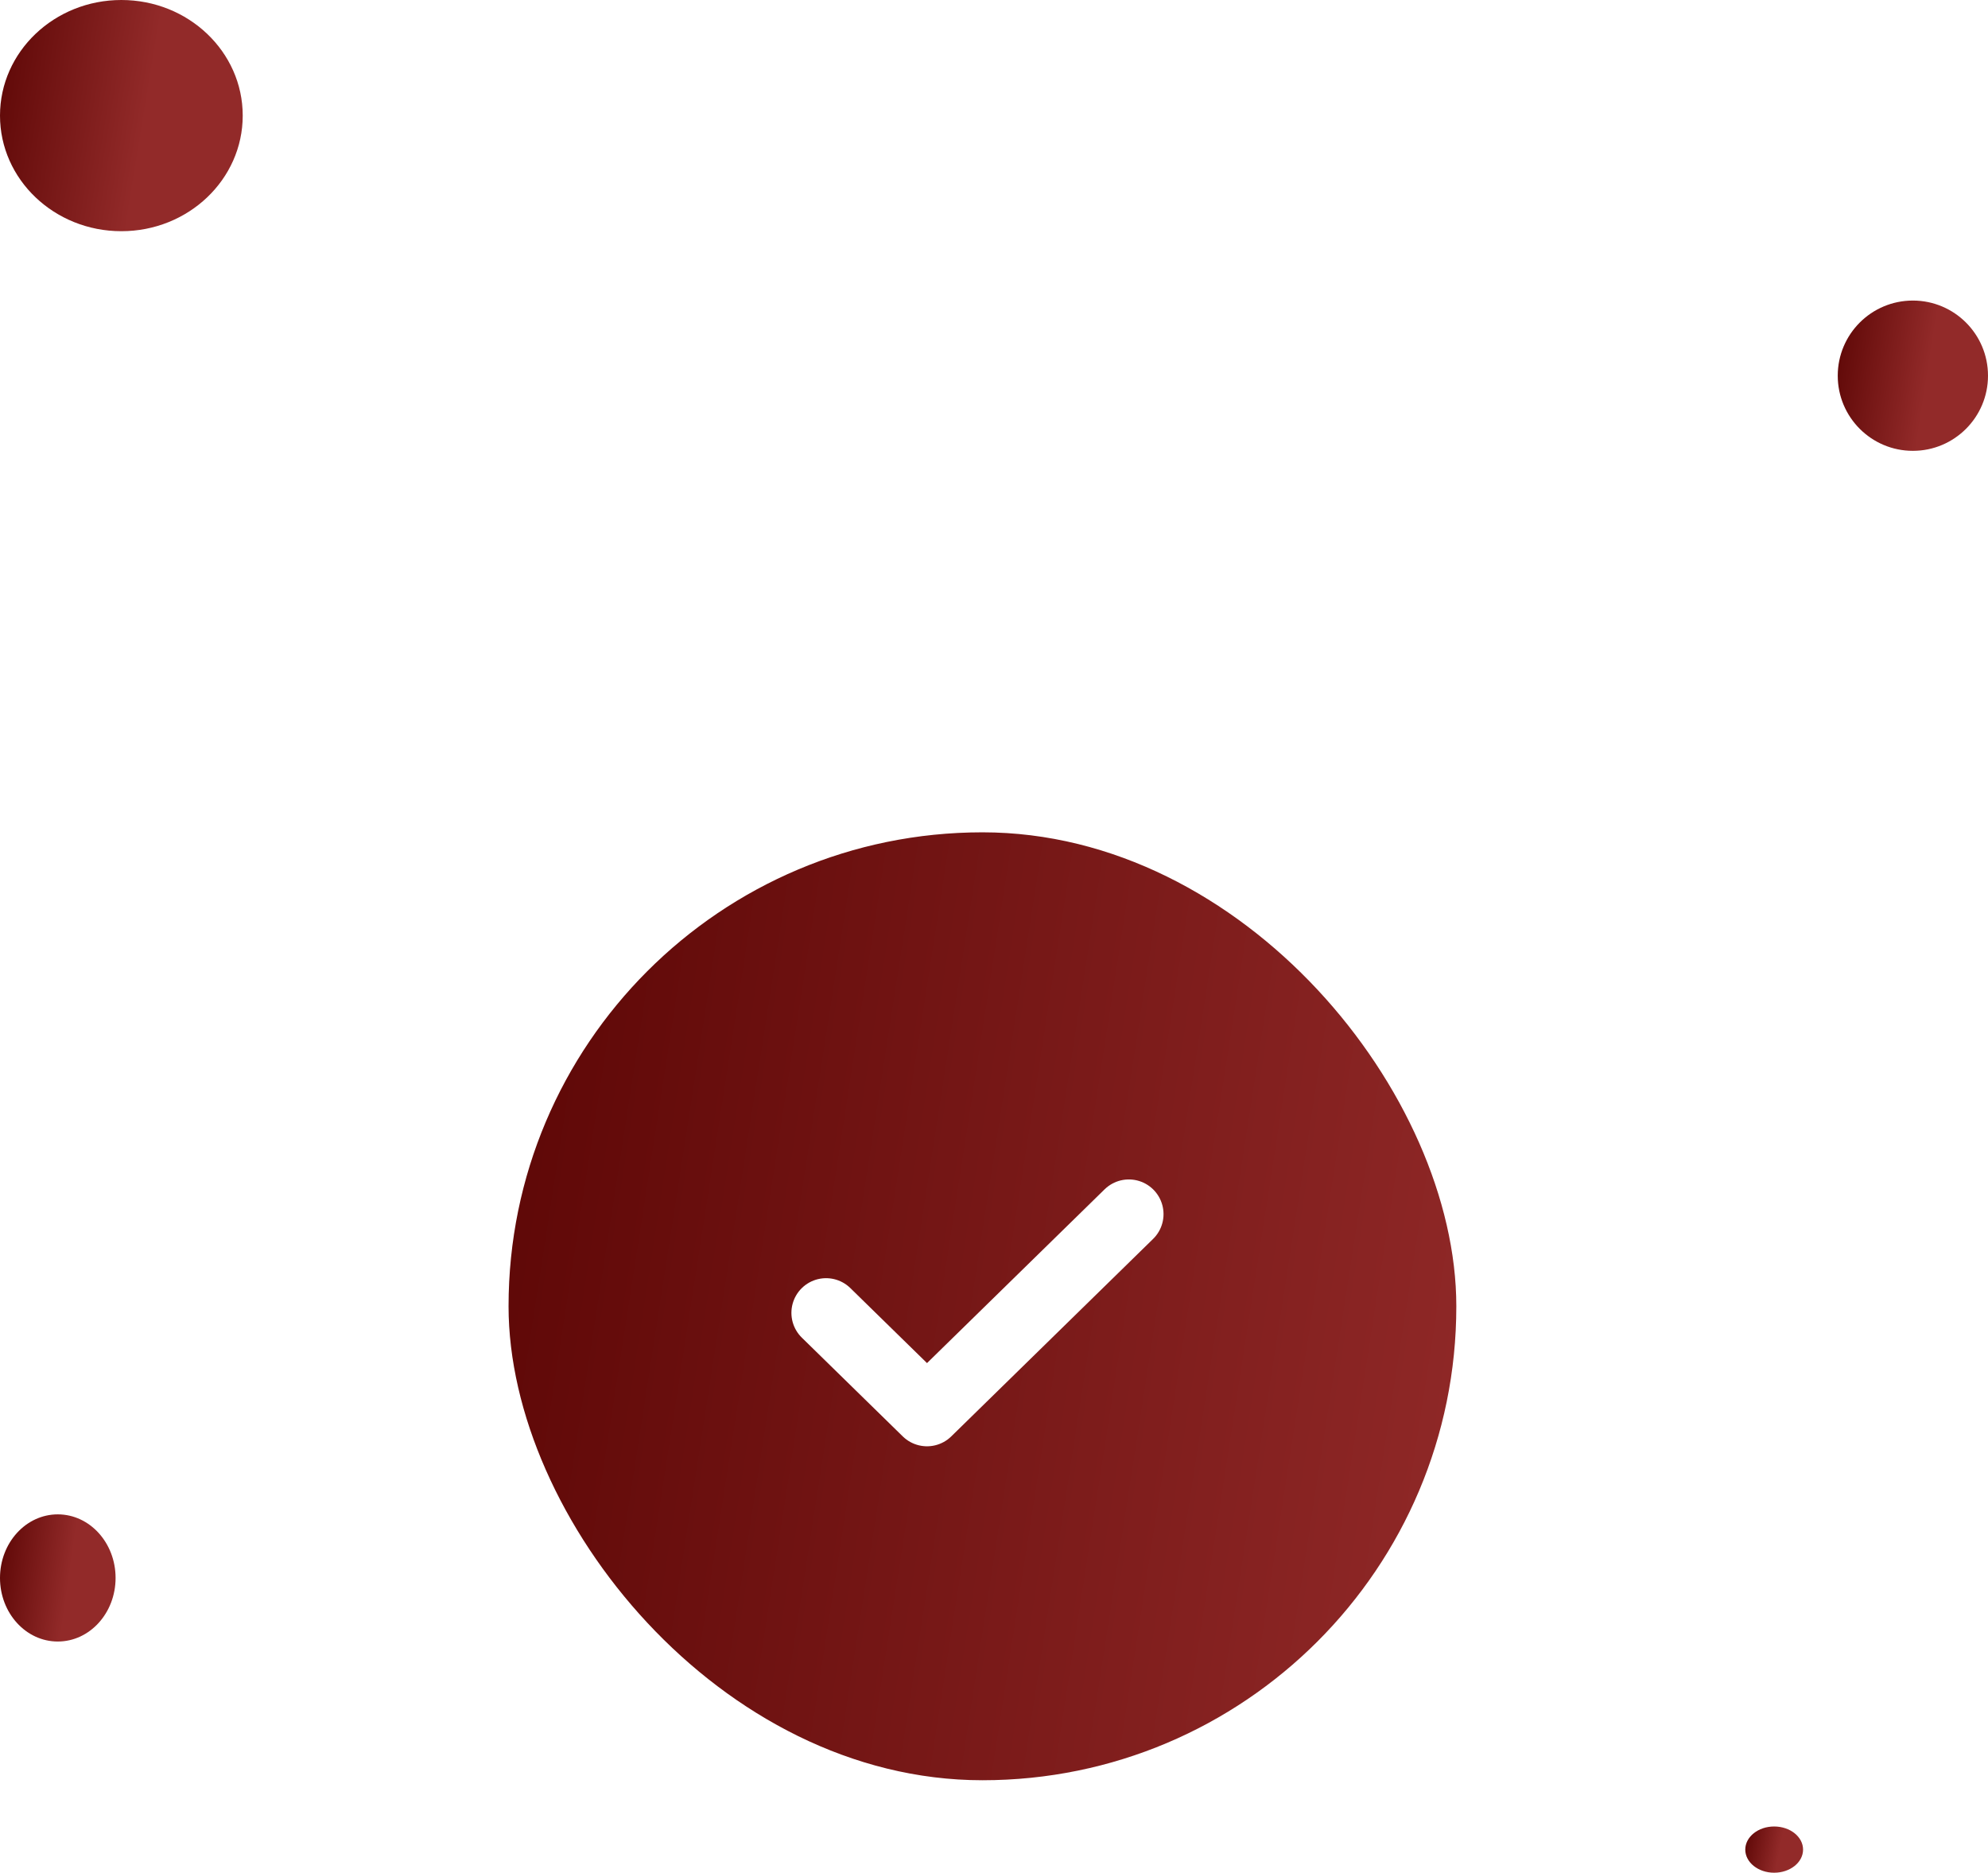 <svg width="172" height="162" viewBox="0 0 172 162" fill="none" xmlns="http://www.w3.org/2000/svg">
<circle cx="165.5" cy="32.5" r="6.5" fill="url(#paint0_linear_54_426)"/>
<ellipse cx="10.5" cy="10" rx="10.5" ry="10" fill="url(#paint1_linear_54_426)"/>
<ellipse cx="5" cy="136.5" rx="5" ry="5.5" fill="url(#paint2_linear_54_426)"/>
<ellipse cx="153.5" cy="160" rx="2.5" ry="2" fill="url(#paint3_linear_54_426)"/>
<g filter="url(#filter0_d_54_426)">
<rect x="44" y="72" width="82" height="82" rx="41" fill="url(#paint4_linear_54_426)"/>
<path d="M71.472 113.569L80.204 122.111L97.667 105.028" stroke="white" stroke-width="6" stroke-linecap="round" stroke-linejoin="round"/>
</g>
<defs>
<!-- <filter id="filter0_d_54_426" x="39" y="72" width="91" height="90" filterUnits="userSpaceOnUse" color-interpolation-filters="sRGB">
<feFlood flood-opacity="0" result="BackgroundImageFix"/>
<feColorMatrix in="SourceAlpha" type="matrix" values="0 0 0 0 0 0 0 0 0 0 0 0 0 0 0 0 0 0 127 0" result="hardAlpha"/>
<feOffset dy="4"/>
<feGaussianBlur stdDeviation="2"/>
<feComposite in2="hardAlpha" operator="out"/>
<feColorMatrix type="matrix" values="0 0 0 0 0 0 0 0 0 0 0 0 0 0 0 0 0 0 0.25 0"/>
<feBlend mode="normal" in2="BackgroundImageFix" result="effect1_dropShadow_54_426"/>
<feBlend mode="normal" in="SourceGraphic" in2="effect1_dropShadow_54_426" result="shape"/>
</filter> -->
<linearGradient id="paint0_linear_54_426" x1="159" y1="25.202" x2="174.007" y2="27.527" gradientUnits="userSpaceOnUse">
<stop stop-color="#5C0605"/>
<stop offset="0.58" stop-color="#922A29"/>
</linearGradient>
<linearGradient id="paint1_linear_54_426" x1="-2.97791e-08" y1="-1.228" x2="24.184" y2="2.706" gradientUnits="userSpaceOnUse">
<stop stop-color="#5C0605"/>
<stop offset="0.58" stop-color="#922A29"/>
</linearGradient>
<linearGradient id="paint2_linear_54_426" x1="-1.41805e-08" y1="130.325" x2="11.591" y2="131.957" gradientUnits="userSpaceOnUse">
<stop stop-color="#5C0605"/>
<stop offset="0.58" stop-color="#922A29"/>
</linearGradient>
<linearGradient id="paint3_linear_54_426" x1="151" y1="157.754" x2="156.697" y2="158.858" gradientUnits="userSpaceOnUse">
<stop stop-color="#5C0605"/>
<stop offset="0.58" stop-color="#922A29"/>
</linearGradient>
<linearGradient id="paint4_linear_54_426" x1="44" y1="66.965" x2="138.661" y2="81.631" gradientUnits="userSpaceOnUse">
<stop stop-color="#5C0605"/>
<stop offset="1" stop-color="#922A29"/>
</linearGradient>
</defs>
</svg>
